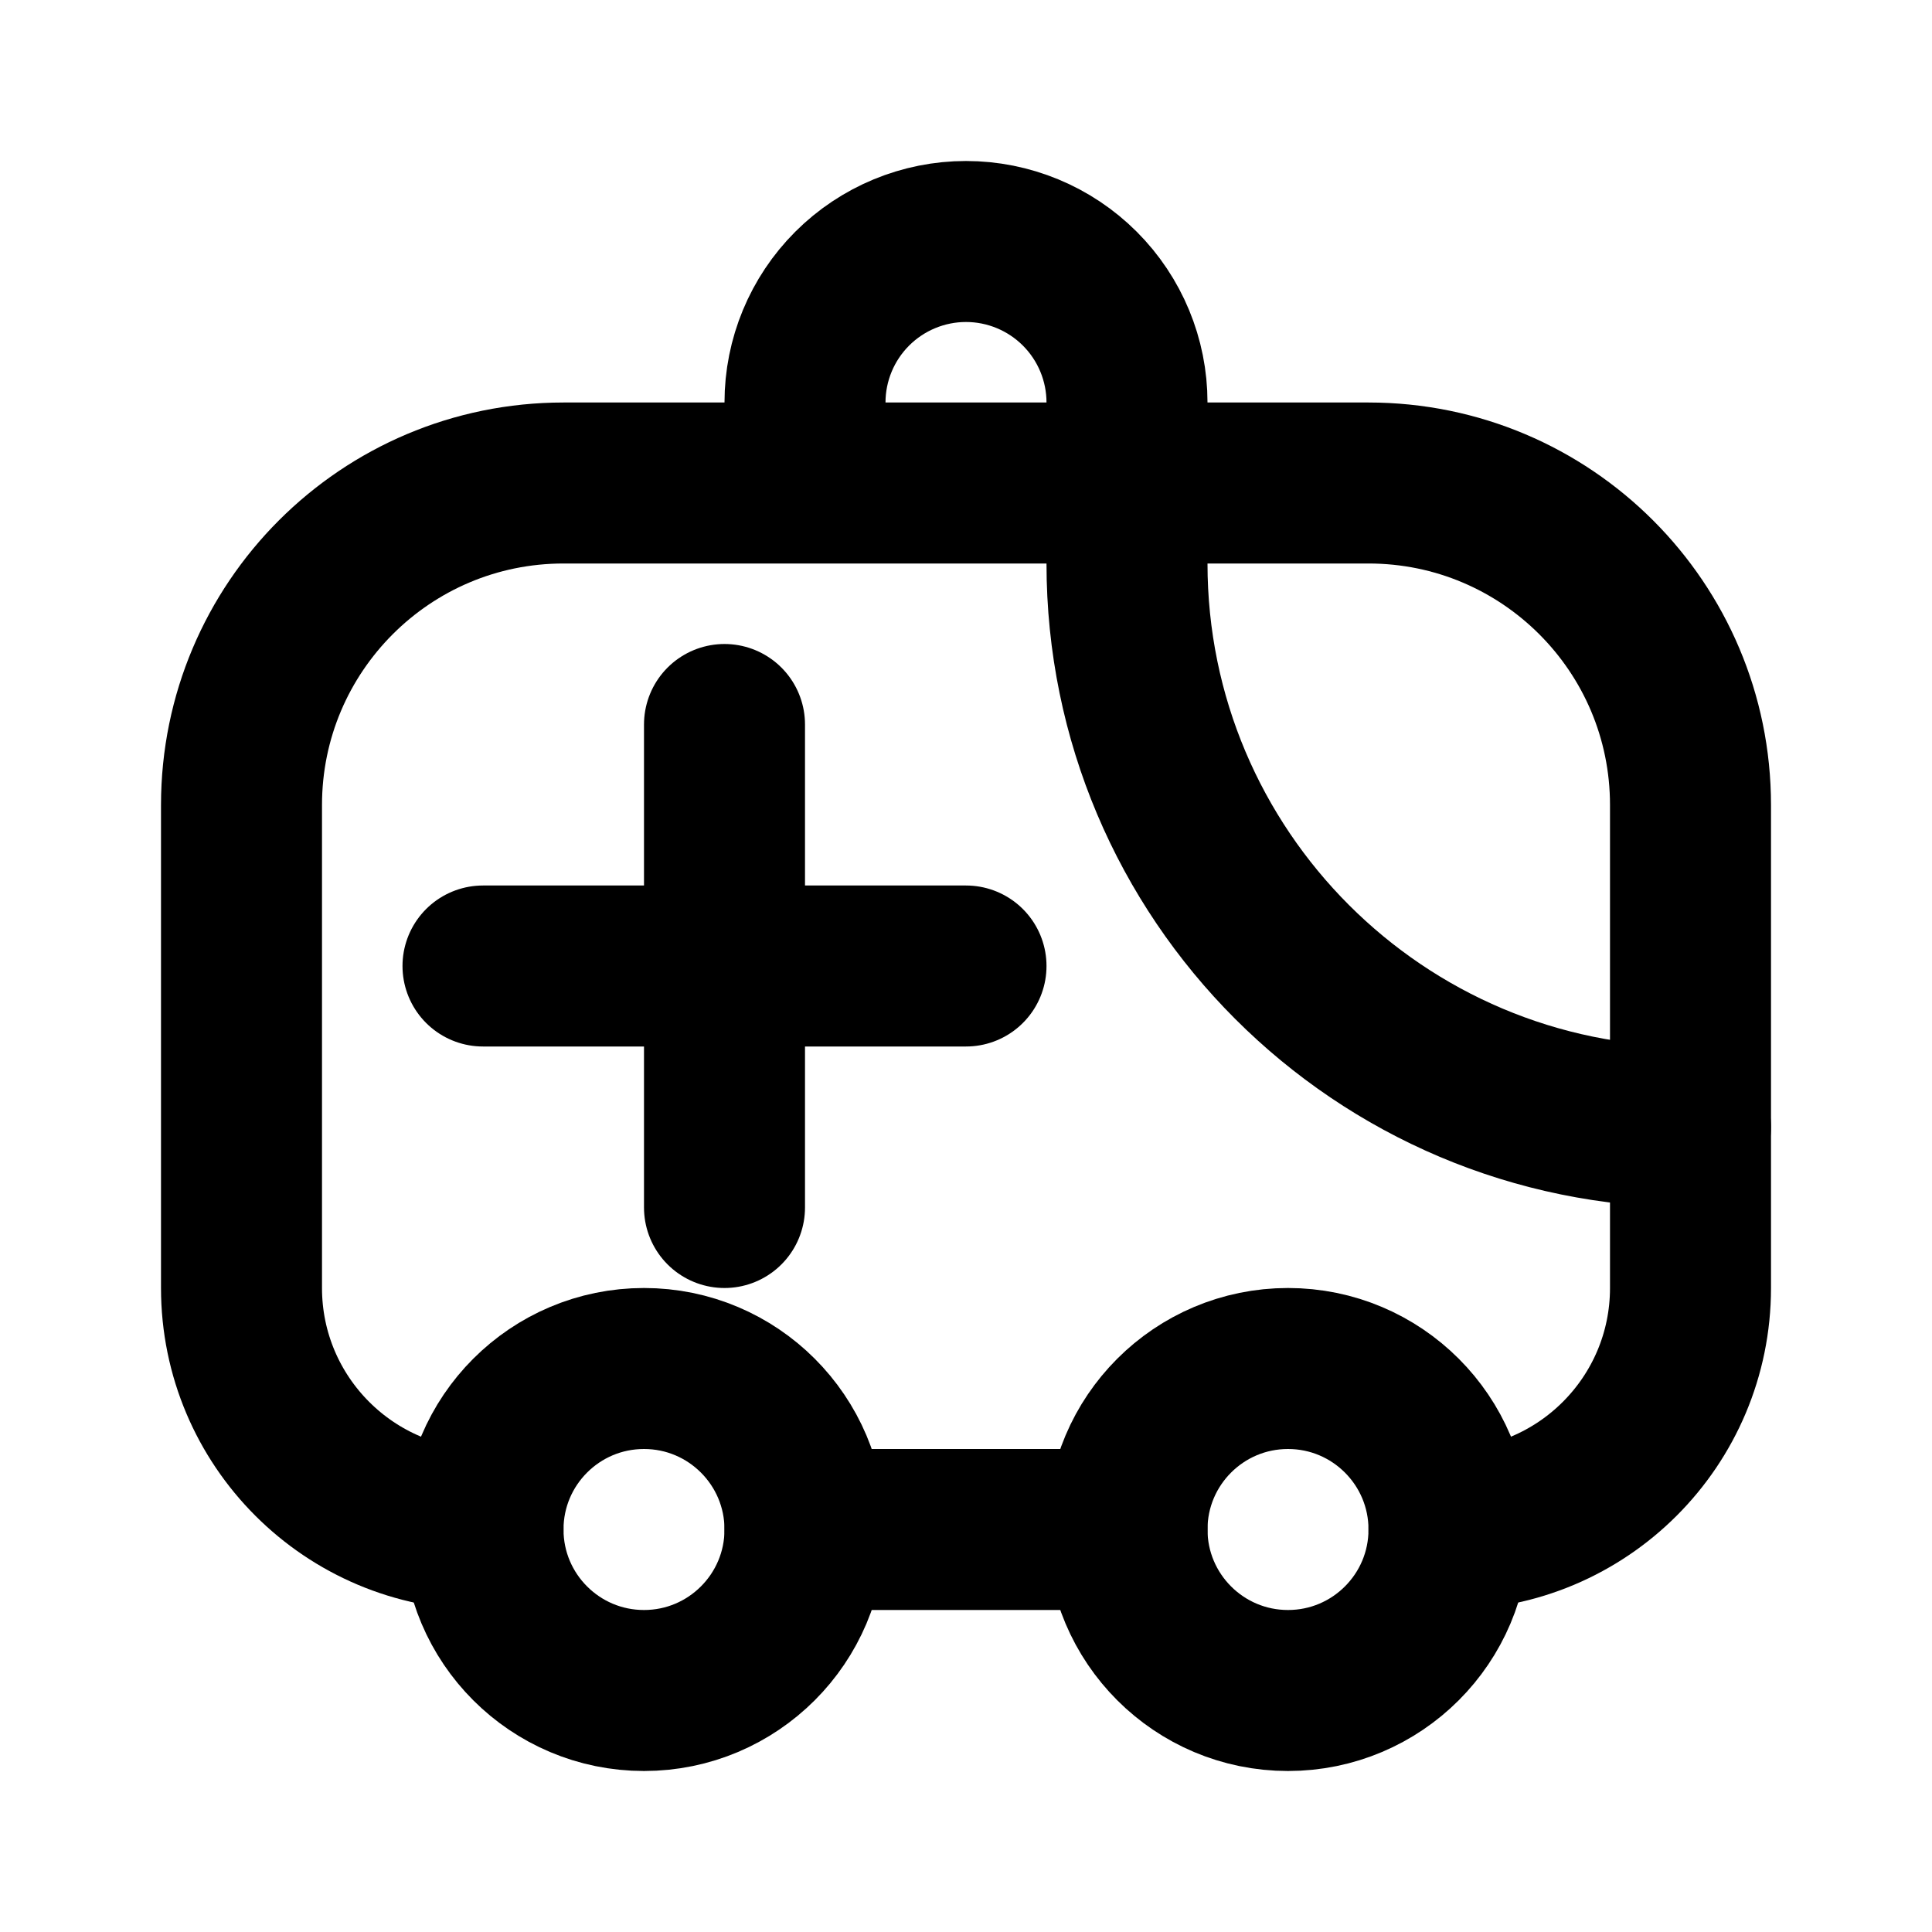 <svg
  xmlns="http://www.w3.org/2000/svg"
  width="24"
  height="24"
  viewBox="0 0 24 24"
  fill="none"
  stroke="currentColor"
  stroke-width="2"
  stroke-linecap="round"
  stroke-linejoin="round"
>
  <circle cx="8" cy="19" r="2"/>
  <circle cx="16" cy="19" r="2"/>
  <path d="M10 5C10 4.47 10.211 3.961 10.586 3.586C10.961 3.211 11.47 3 12 3C12.53 3 13.039 3.211 13.414 3.586C13.789 3.961 14 4.47 14 5"/>
  <path d="M14 19H10M18 19V19C19.657 19 21 17.657 21 16V10C21 7.791 19.209 6 17 6H7C4.791 6 3 7.791 3 10V16C3 17.657 4.343 19 6 19V19"/>
  <path d="M9 9V15"/>
  <path d="M12 12L6 12"/>
  <path d="M14 6V7C14 10.866 17.134 14 21 14V14"/>
</svg>
